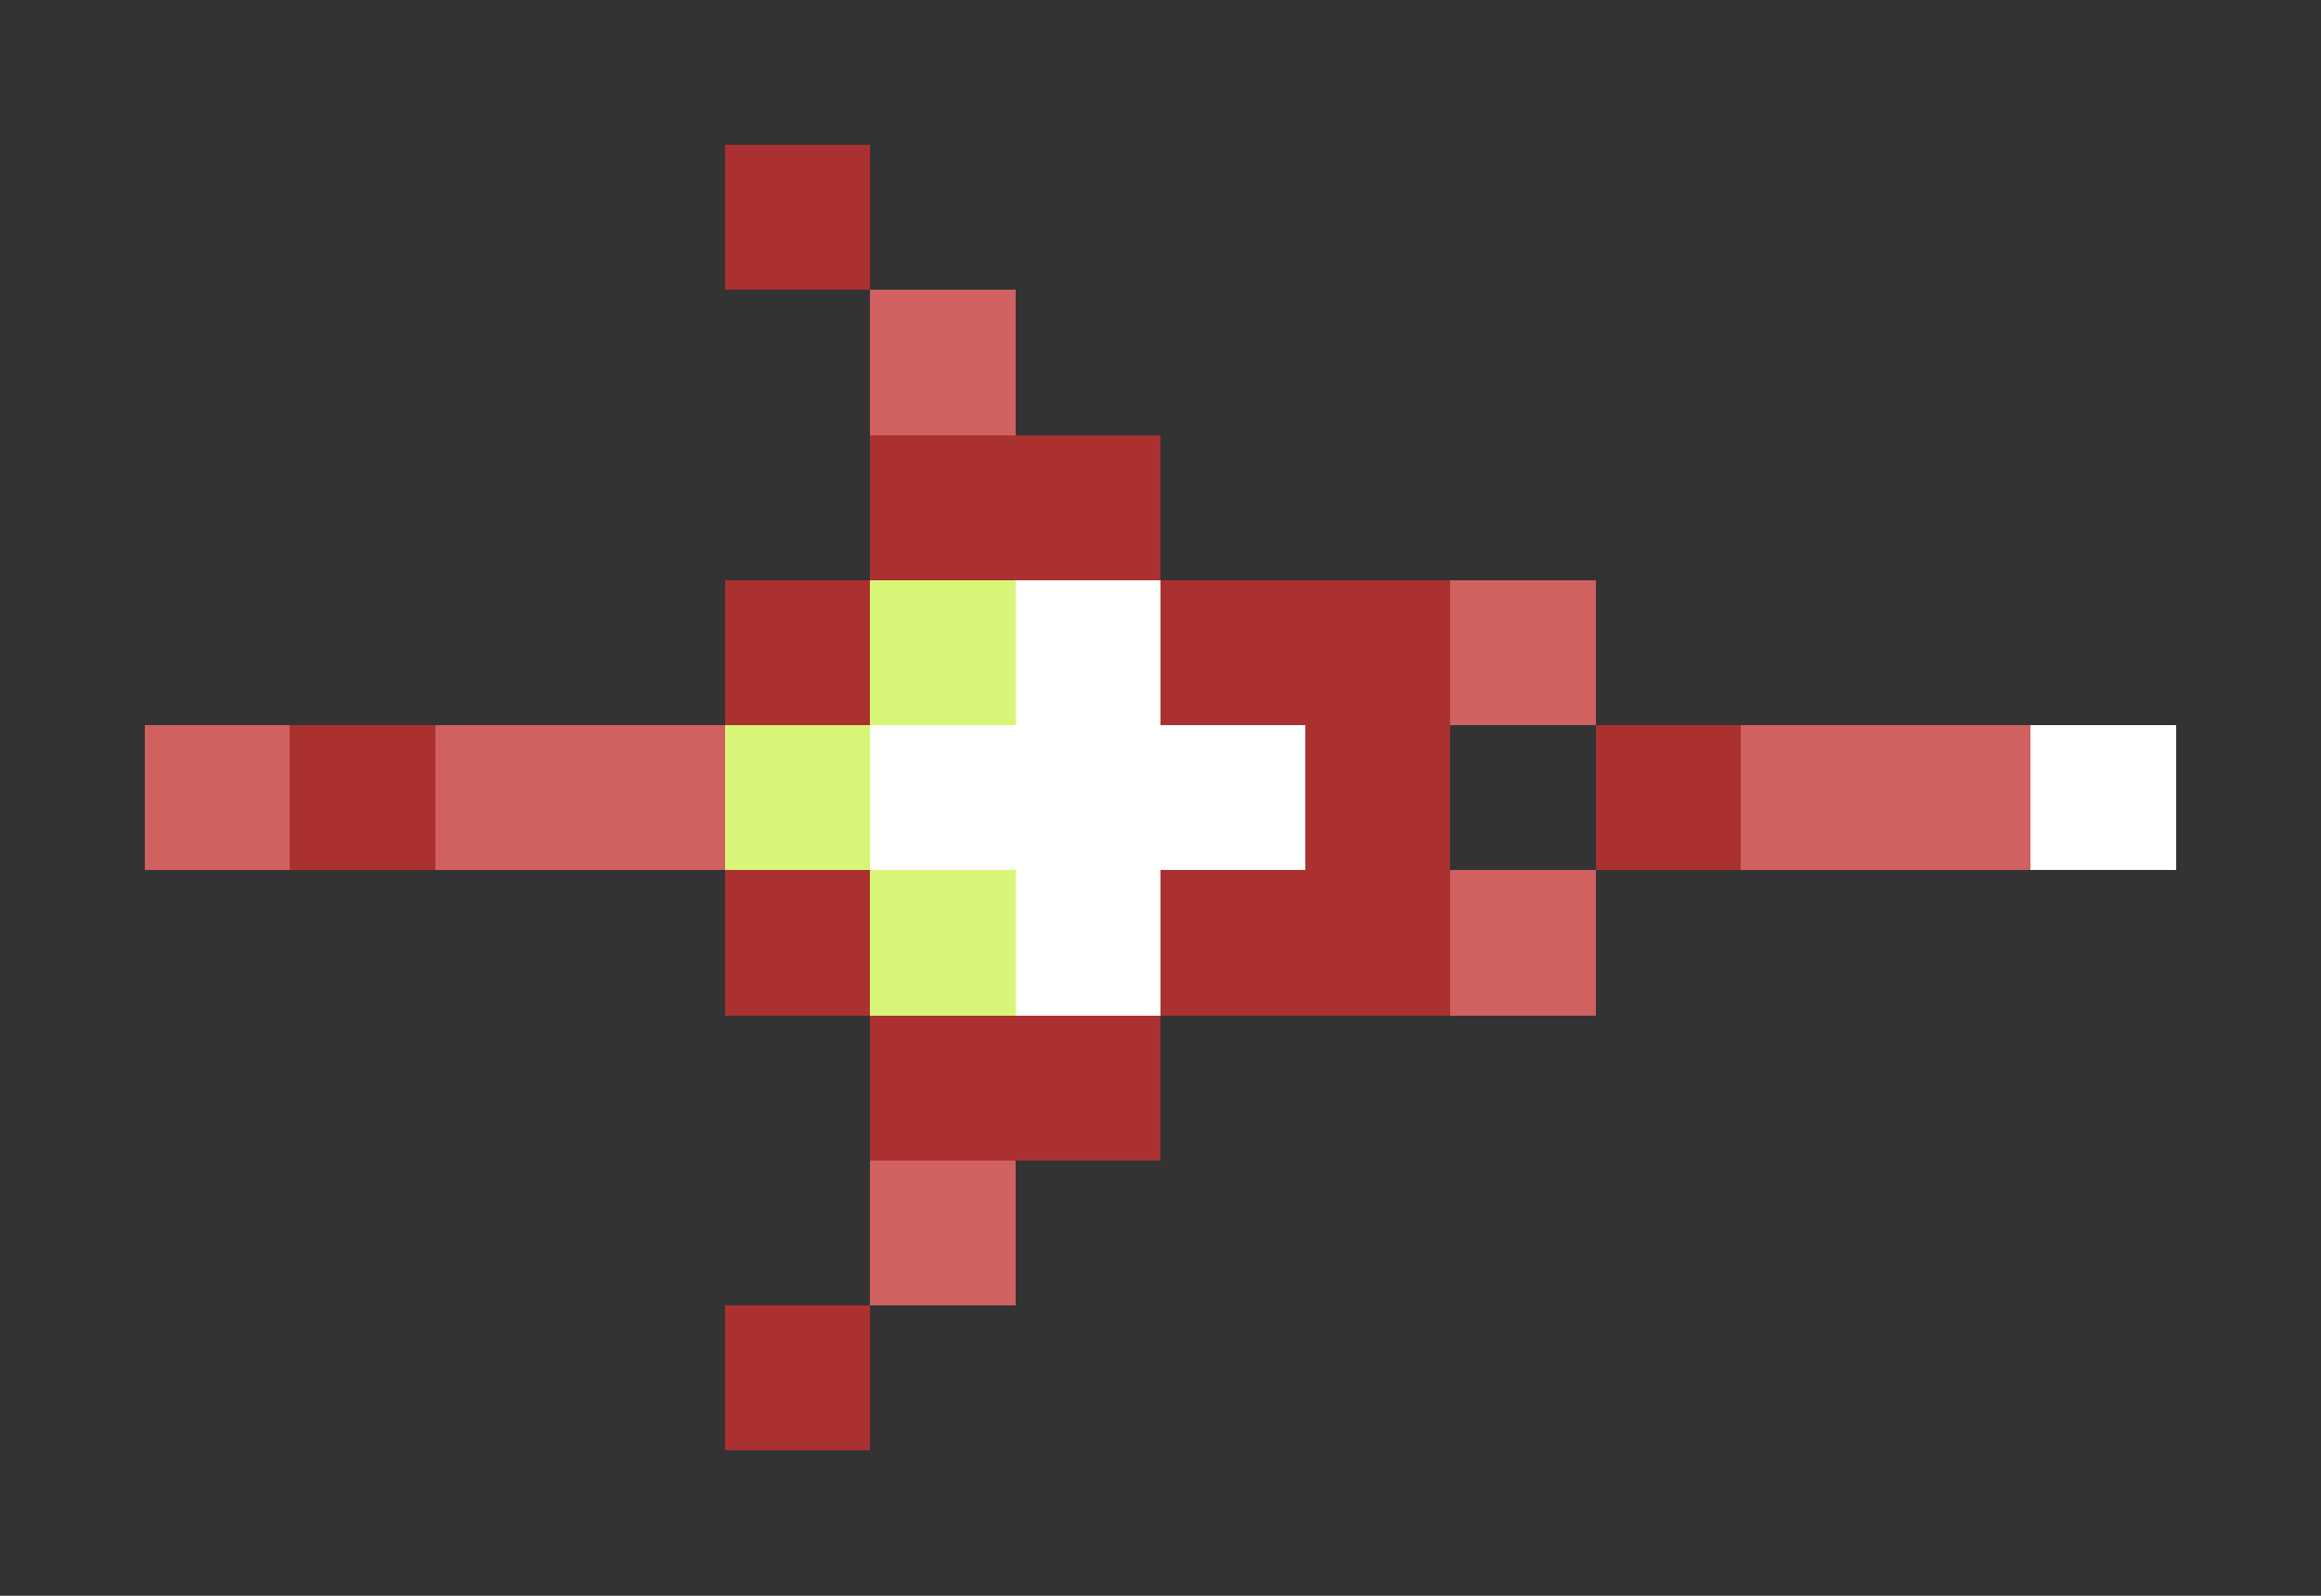 <svg xmlns="http://www.w3.org/2000/svg" shape-rendering="crispEdges" viewBox="0 -0.5 16 11">
    <rect x="0" y="-0.5" width="16" height="11" fill="#333333" stroke="none"/>
    <path stroke="#ab3131" d="M5 1h1m0 2h2M5 4h1m2 0h2M2 5h1m6 0h1m1 0h1M5 6h1m2 0h2M6 7h2M5 9h1"/>
    <path stroke="#d16060" d="M6 2h1m3 2h1M1 5h1m1 0h2m7 0h2m-4 1h1M6 8h1"/>
    <path stroke="#d8f577" d="M6 4h1M5 5h1m0 1h1"/>
    <path stroke="#fffffe" d="M7 4h1M6 5h3m5 0h1M7 6h1"/>
</svg>
